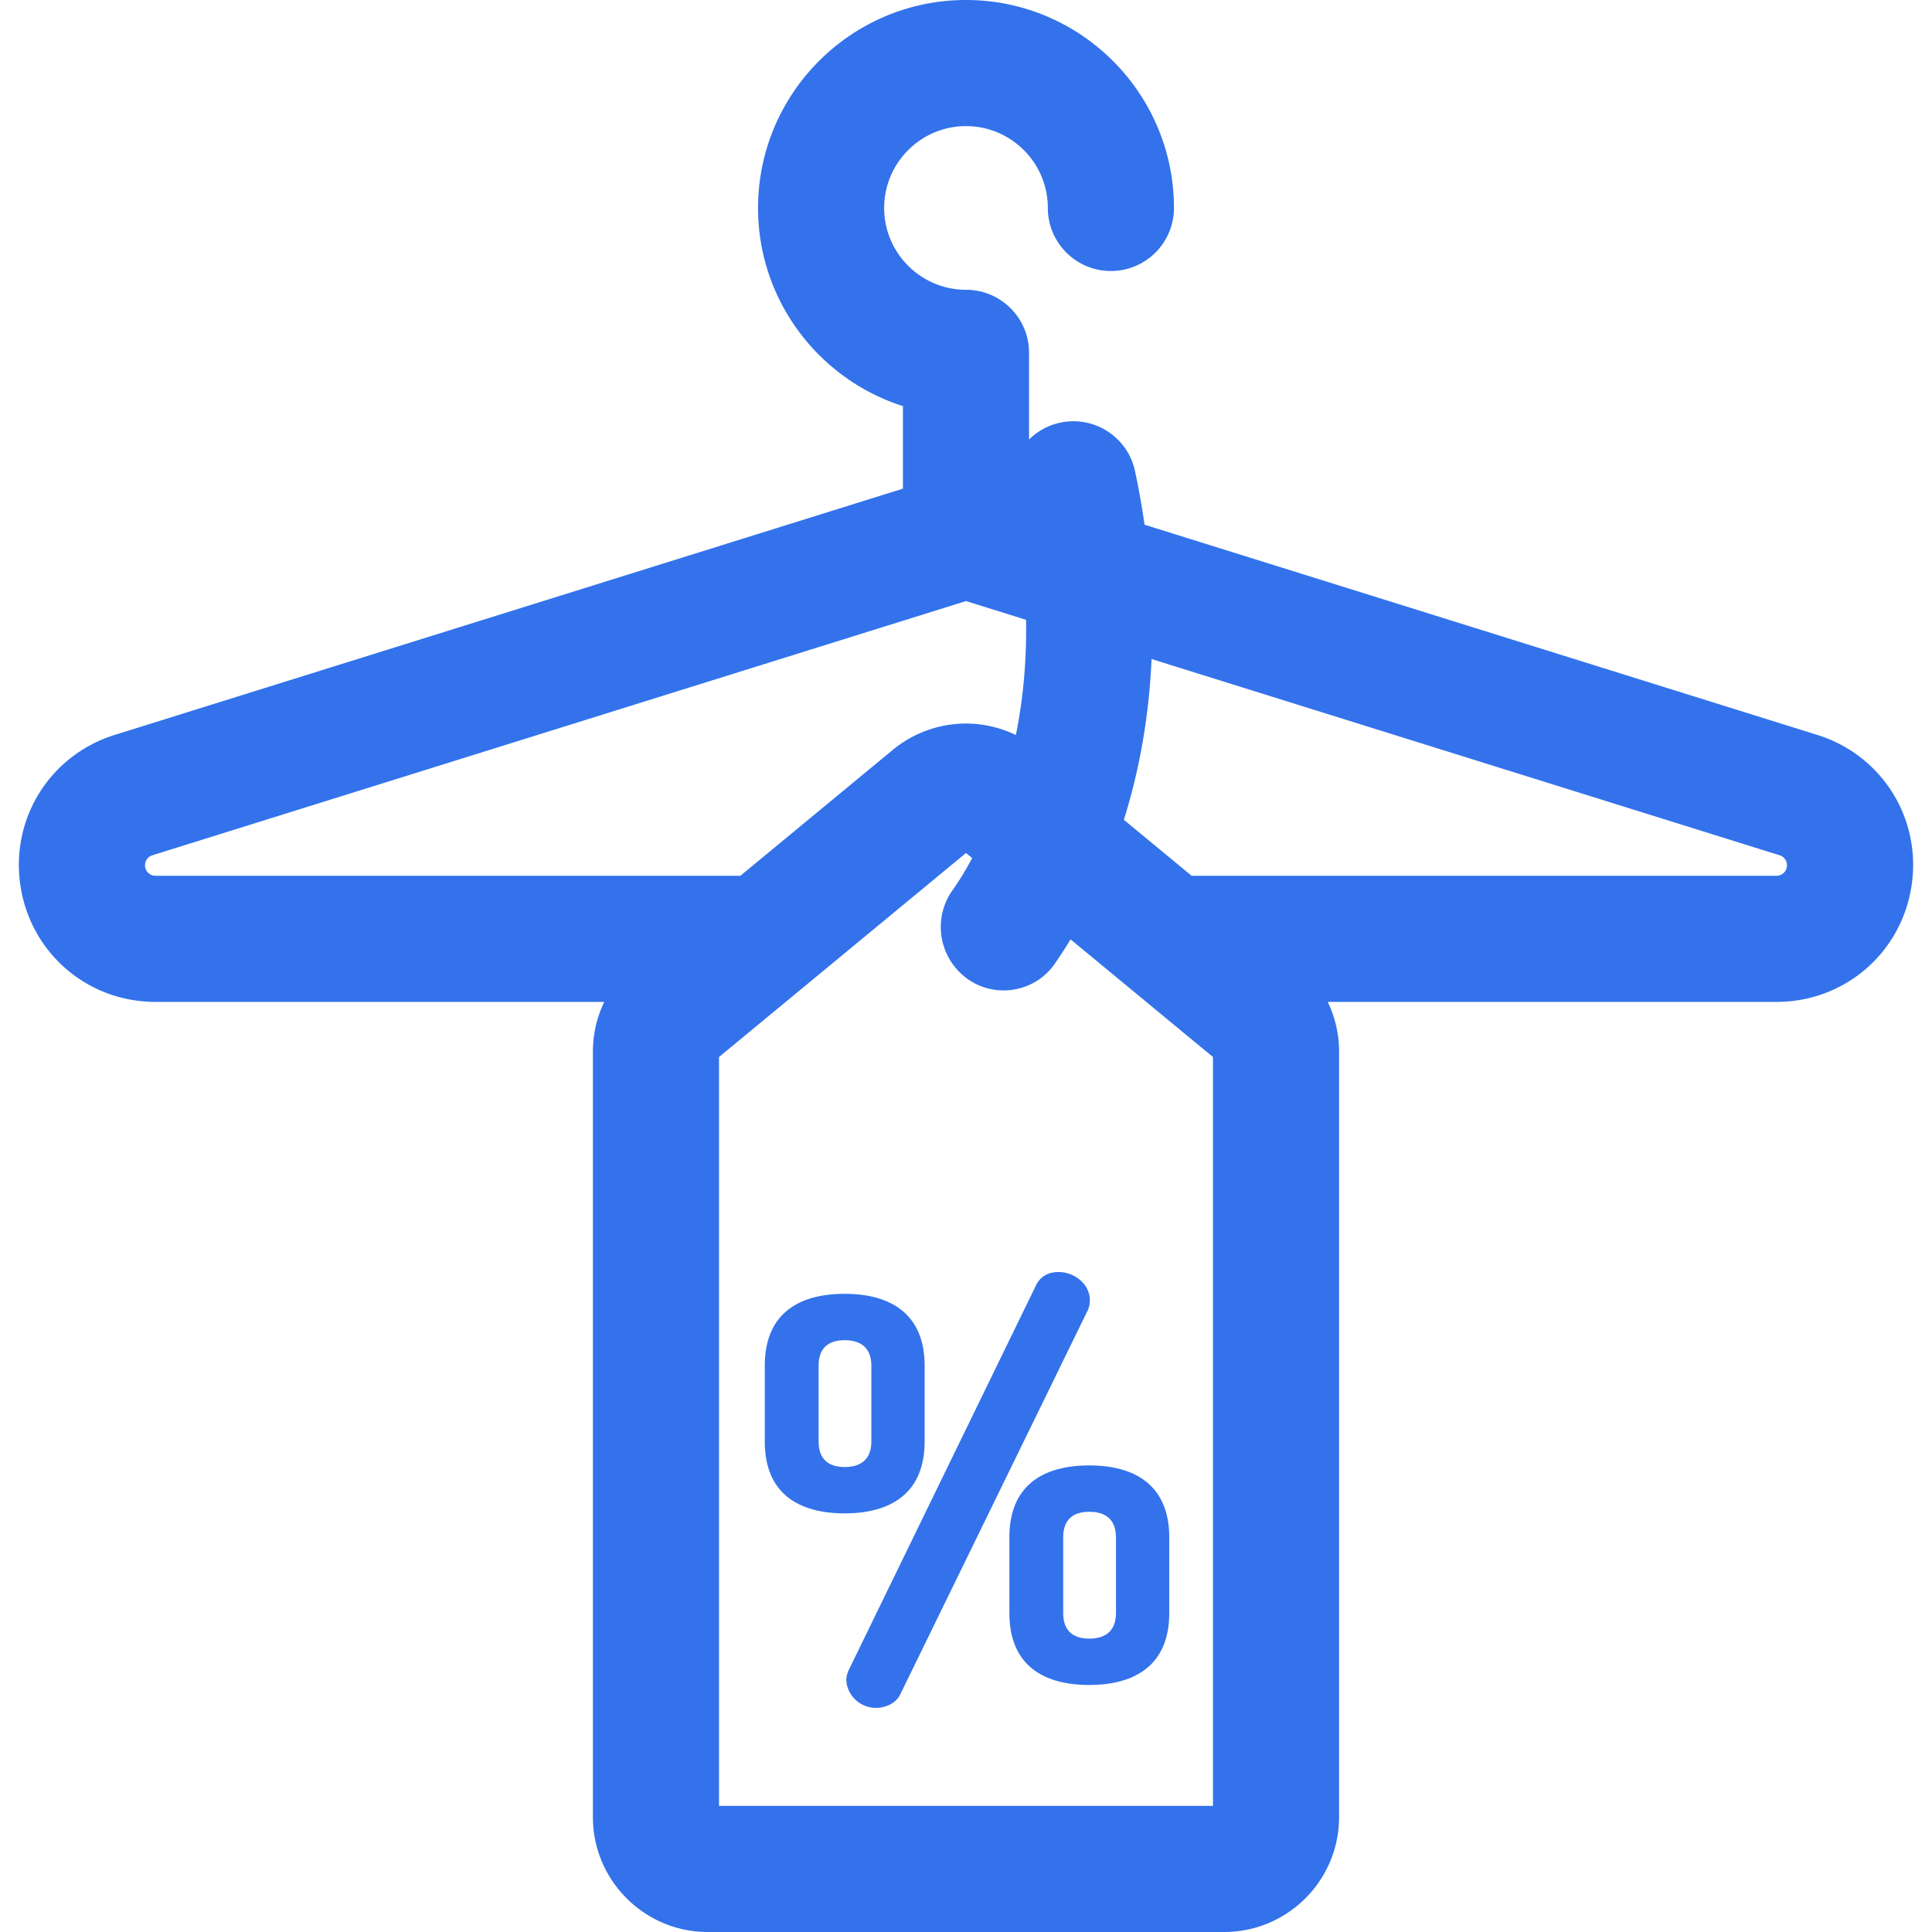 <svg xmlns="http://www.w3.org/2000/svg" fill="#3372eb" viewBox="0 0 512 512"><defs/><path d="M481.585 194.756l-178.267-55.699a215.64 215.64 0 00-2.518-14.178c-1.917-9.027-10.783-14.797-19.817-12.876a16.62 16.62 0 00-8.273 4.474V93.506c0-9.229-7.482-16.711-16.711-16.711-11.957 0-21.685-9.728-21.685-21.685S244.042 33.422 256 33.422s21.686 9.728 21.686 21.686c0 9.229 7.482 16.711 16.711 16.711s16.711-7.482 16.711-16.711C311.108 24.721 286.386 0 256 0s-55.107 24.721-55.107 55.108c0 24.563 16.155 45.424 38.396 52.518v21.867L30.416 194.755c-17.199 5.374-27.709 22.203-24.992 40.016s17.768 30.742 35.788 30.742h118.921a30.412 30.412 0 00-3.007 13.203V481.55c0 16.79 13.66 30.45 30.45 30.45h136.847c16.79 0 30.45-13.66 30.45-30.45V278.716c0-4.643-1.052-9.14-3.006-13.203h118.921c18.019 0 33.07-12.929 35.787-30.742 2.718-17.811-7.791-34.64-24.99-40.015zM41.213 232.091a2.767 2.767 0 01-2.75-2.361 2.765 2.765 0 011.921-3.074L256 159.288l15.912 4.972c.201 11.418-.887 21.605-2.694 30.53-4.101-1.975-8.618-3.044-13.218-3.044a30.518 30.518 0 00-19.391 6.973l-40.401 33.372H41.213zm280.238 246.487H190.549V280.116L256 226.051l1.633 1.349c-2.088 3.875-3.519 6.142-5.202 8.516-4.911 6.931-3.91 16.388 2.322 22.159 7.397 6.849 19.174 5.53 24.868-2.804 1.468-2.15 2.881-4.311 4.093-6.326l37.737 31.172v198.461zm152.085-248.849a2.765 2.765 0 01-2.748 2.361H315.792l-17.957-14.833c3.759-11.995 6.631-26.234 7.341-42.606l166.441 52.003a2.768 2.768 0 011.919 3.075z"/><path d="M288.682 388.351c-12.004 0-21.185 5.085-21.185 19.066v20.054c0 13.982 9.18 19.066 21.185 19.066 11.864 0 21.185-5.085 21.185-19.066v-20.054c-.001-13.981-9.321-19.066-21.185-19.066zm7.062 39.121c0 4.66-2.683 6.779-7.062 6.779-4.378 0-6.921-2.119-6.921-6.779v-20.054c0-4.661 2.542-6.779 6.921-6.779 4.379 0 7.062 2.118 7.062 6.779v20.054zM223.857 342.876c-12.004 0-21.184 5.085-21.184 19.066v20.054c0 13.982 9.179 19.066 21.184 19.066 11.865 0 21.185-5.085 21.185-19.066v-20.054c0-13.981-9.32-19.066-21.185-19.066zm7.062 39.12c0 4.661-2.683 6.779-7.062 6.779-4.378 0-6.919-2.118-6.919-6.779v-20.054c0-4.661 2.541-6.779 6.919-6.779 4.379 0 7.062 2.118 7.062 6.779v20.054zM280.492 337.085c-2.541 0-4.802 1.13-5.931 3.53L224.99 442.442c-.424.848-.706 1.836-.706 2.684 0 3.531 3.107 7.485 7.909 7.485 2.684 0 5.366-1.413 6.356-3.53l49.713-101.827c.422-.848.564-1.837.564-2.684-.002-4.519-4.381-7.485-8.334-7.485z"/></svg>

